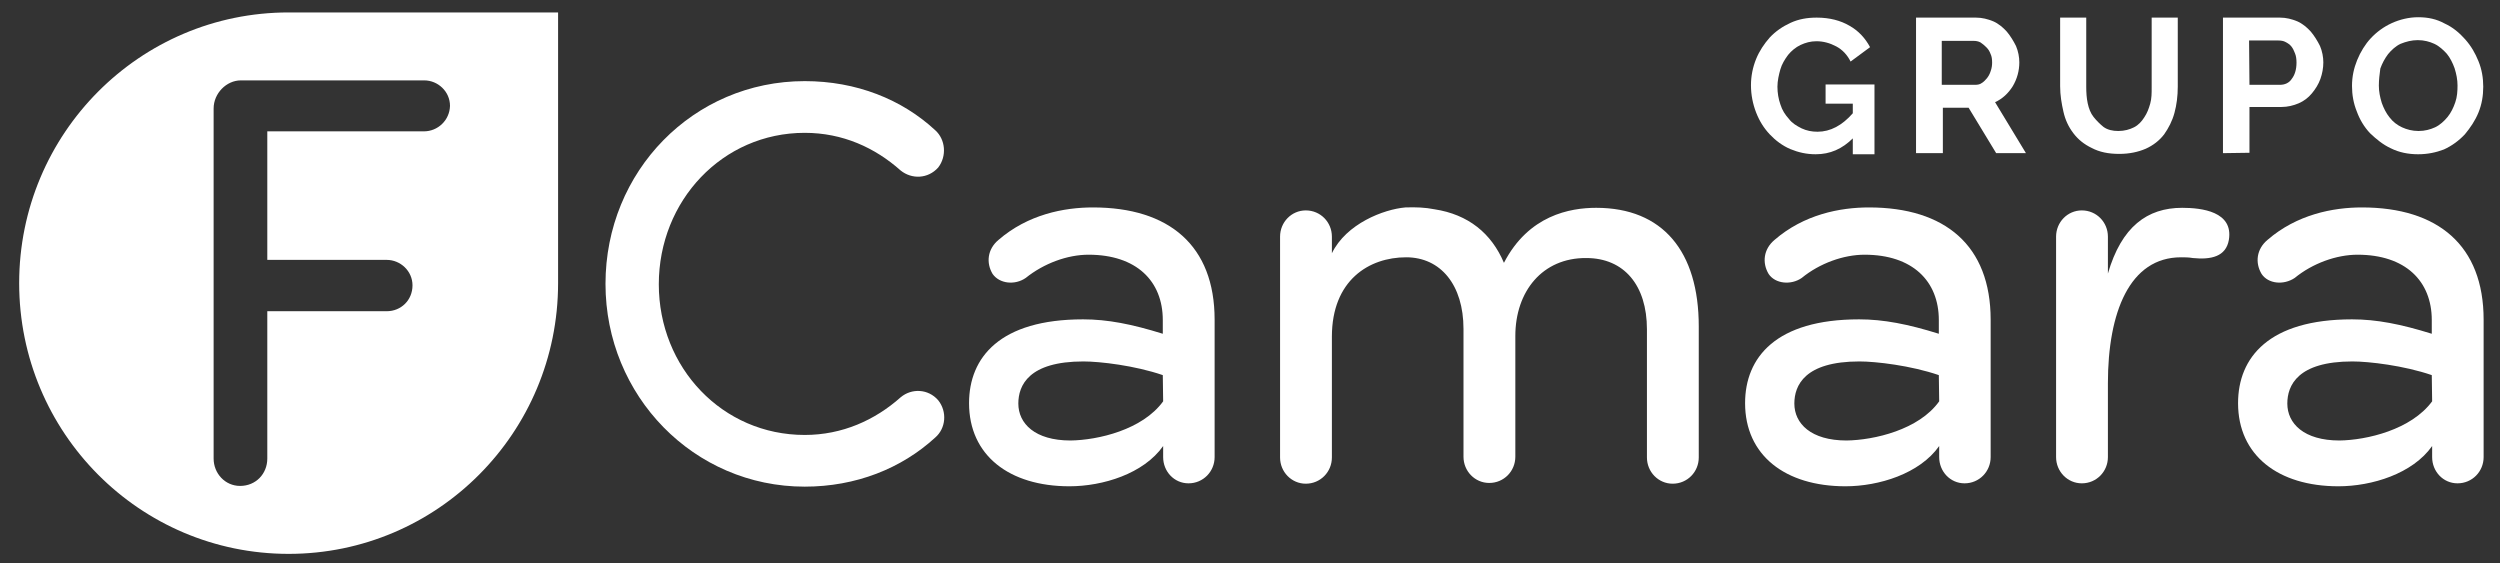 <svg width="111" height="25" viewBox="0 0 111 25" fill="none" xmlns="http://www.w3.org/2000/svg">
<rect x="0" y="0" width="111" height="25" fill="#333333" stroke="none"/>
<g clip-path="url(#clip0_210_4437)">
<path d="M18.821 5.832H11.868V11.539H17.172C17.776 11.539 18.315 12.031 18.315 12.67C18.315 13.326 17.809 13.818 17.172 13.818H11.868V20.361C11.868 21.034 11.362 21.575 10.66 21.575C9.991 21.575 9.485 21.017 9.485 20.361V4.816C9.485 4.143 10.056 3.569 10.693 3.569H18.837C19.441 3.569 19.98 4.061 19.98 4.701C19.963 5.34 19.441 5.832 18.821 5.832ZM12.815 0.552C6.204 0.552 0.851 5.931 0.851 12.572C0.851 19.213 6.204 24.592 12.815 24.592C19.425 24.592 24.779 19.213 24.779 12.572V1.405V0.552H12.815Z" fill="white"/>
<path d="M35.73 3.602C38.016 3.602 40.039 4.406 41.525 5.783C41.982 6.193 42.047 6.931 41.655 7.439C41.198 7.948 40.48 7.964 39.99 7.571C38.848 6.554 37.412 5.898 35.73 5.898C32.074 5.898 29.251 8.915 29.251 12.621C29.251 16.327 32.074 19.312 35.73 19.312C37.395 19.312 38.848 18.656 39.99 17.639C40.48 17.229 41.215 17.262 41.655 17.77C42.063 18.279 41.998 19.017 41.525 19.426C40.023 20.804 37.999 21.607 35.73 21.607C30.801 21.607 26.884 17.573 26.884 12.605C26.884 7.603 30.785 3.602 35.73 3.602Z" fill="white"/>
<path d="M51.644 17.819L51.628 16.655C50.388 16.229 48.837 16.048 48.102 16.048C45.67 16.048 45.214 17.114 45.214 17.918C45.214 18.803 45.948 19.558 47.531 19.558C48.755 19.541 50.73 19.082 51.644 17.819ZM44.071 12.162C43.777 11.67 43.842 11.063 44.332 10.653C45.638 9.522 47.237 9.21 48.527 9.21C51.906 9.21 53.929 10.899 53.929 14.195V15.72V20.296C53.929 20.935 53.423 21.46 52.77 21.46C52.134 21.46 51.644 20.935 51.644 20.296V19.804C50.779 21.033 48.968 21.591 47.482 21.591C44.805 21.591 43.026 20.213 43.026 17.901C43.026 15.868 44.397 14.179 48.086 14.179C49.18 14.179 50.257 14.392 51.628 14.819V14.212C51.628 12.474 50.453 11.309 48.331 11.309C47.401 11.309 46.356 11.687 45.54 12.342C45.067 12.67 44.381 12.605 44.071 12.162Z" fill="white"/>
<path d="M56.835 10.506C56.835 9.866 57.341 9.342 57.977 9.342C58.63 9.342 59.136 9.866 59.136 10.506V11.244C59.773 9.932 61.437 9.292 62.4 9.21C62.857 9.194 63.282 9.21 63.69 9.292C65.192 9.522 66.22 10.358 66.775 11.67C67.868 9.555 69.713 9.227 70.871 9.227C73.826 9.227 75.425 11.162 75.425 14.491V20.312C75.425 20.951 74.919 21.476 74.266 21.476C73.63 21.476 73.124 20.951 73.124 20.312V14.622C73.124 12.67 72.112 11.457 70.431 11.457C68.489 11.441 67.281 12.933 67.281 14.917V20.279C67.281 20.919 66.775 21.443 66.122 21.443C65.485 21.443 64.979 20.919 64.979 20.279V14.605C64.979 12.654 63.967 11.424 62.433 11.424C60.785 11.424 59.136 12.441 59.136 14.95V20.312C59.136 20.951 58.63 21.476 57.977 21.476C57.341 21.476 56.835 20.951 56.835 20.312V10.506Z" fill="white"/>
<path d="M86.1 17.819L86.084 16.655C84.843 16.229 83.292 16.048 82.558 16.048C80.126 16.048 79.669 17.114 79.669 17.918C79.669 18.803 80.403 19.558 81.987 19.558C83.211 19.541 85.202 19.082 86.1 17.819ZM78.526 12.162C78.233 11.67 78.298 11.063 78.788 10.653C80.093 9.522 81.693 9.21 82.982 9.21C86.361 9.21 88.385 10.899 88.385 14.195V15.72V20.296C88.385 20.935 87.879 21.46 87.226 21.46C86.59 21.46 86.1 20.935 86.1 20.296V19.804C85.235 21.033 83.423 21.591 81.938 21.591C79.261 21.591 77.482 20.213 77.482 17.901C77.482 15.868 78.853 14.179 82.542 14.179C83.635 14.179 84.713 14.392 86.084 14.819V14.212C86.084 12.474 84.908 11.309 82.787 11.309C81.856 11.309 80.795 11.687 79.995 12.342C79.522 12.67 78.82 12.605 78.526 12.162Z" fill="white"/>
<path d="M96.839 11.424C94.554 11.424 93.591 13.868 93.591 17.016V20.296C93.591 20.935 93.085 21.46 92.433 21.46C91.796 21.46 91.29 20.935 91.29 20.296V10.506C91.29 9.867 91.796 9.342 92.433 9.342C93.085 9.342 93.591 9.867 93.591 10.506V12.146C94.195 10.063 95.338 9.227 96.888 9.227C97.753 9.227 99.173 9.391 98.961 10.654C98.831 11.392 98.178 11.539 97.362 11.457C97.182 11.424 96.986 11.424 96.839 11.424Z" fill="white"/>
<path d="M107.987 17.819L107.971 16.655C106.731 16.229 105.18 16.048 104.446 16.048C102.014 16.048 101.557 17.114 101.557 17.918C101.557 18.803 102.291 19.558 103.874 19.558C105.082 19.541 107.057 19.082 107.987 17.819ZM100.414 12.162C100.12 11.67 100.186 11.063 100.675 10.653C101.981 9.522 103.581 9.21 104.87 9.21C108.249 9.21 110.273 10.899 110.273 14.195V15.72V20.296C110.273 20.935 109.767 21.46 109.114 21.46C108.477 21.46 107.987 20.935 107.987 20.296V19.804C107.122 21.033 105.311 21.591 103.825 21.591C101.149 21.591 99.37 20.213 99.37 17.901C99.37 15.868 100.741 14.179 104.429 14.179C105.523 14.179 106.6 14.392 107.971 14.819V14.212C107.971 12.474 106.796 11.309 104.674 11.309C103.744 11.309 102.683 11.687 101.883 12.342C101.393 12.67 100.708 12.605 100.414 12.162Z" fill="white"/>
<path d="M82.281 6.128C81.791 6.619 81.252 6.849 80.616 6.849C80.208 6.849 79.849 6.767 79.49 6.619C79.147 6.472 78.837 6.242 78.575 5.964C78.314 5.685 78.118 5.373 77.972 4.996C77.825 4.619 77.743 4.209 77.743 3.783C77.743 3.373 77.825 2.979 77.972 2.618C78.118 2.258 78.331 1.946 78.575 1.667C78.837 1.388 79.147 1.175 79.506 1.011C79.865 0.847 80.24 0.782 80.665 0.782C81.236 0.782 81.725 0.913 82.117 1.143C82.525 1.372 82.819 1.7 83.031 2.094L82.166 2.733C82.019 2.438 81.807 2.208 81.53 2.061C81.252 1.913 80.958 1.831 80.648 1.831C80.387 1.831 80.159 1.897 79.947 1.995C79.734 2.094 79.538 2.258 79.391 2.438C79.245 2.635 79.114 2.848 79.049 3.077C78.984 3.307 78.918 3.586 78.918 3.848C78.918 4.127 78.967 4.406 79.049 4.635C79.13 4.898 79.261 5.094 79.424 5.275C79.571 5.472 79.767 5.586 79.995 5.701C80.208 5.8 80.436 5.849 80.697 5.849C81.269 5.849 81.791 5.57 82.264 5.029V4.603H81.056V3.75H83.227V6.849H82.264V6.128H82.281Z" fill="white"/>
<path d="M86.247 3.766H87.699C87.797 3.766 87.912 3.75 87.993 3.684C88.075 3.635 88.156 3.553 88.222 3.471C88.287 3.389 88.352 3.274 88.385 3.159C88.434 3.028 88.45 2.897 88.45 2.782C88.45 2.635 88.434 2.504 88.385 2.405C88.336 2.274 88.287 2.192 88.189 2.094C88.107 2.012 88.026 1.946 87.928 1.88C87.83 1.831 87.732 1.815 87.634 1.815H86.214V3.766H86.247ZM85.072 6.8V0.782H87.732C88.009 0.782 88.254 0.847 88.499 0.946C88.728 1.044 88.94 1.224 89.103 1.405C89.266 1.602 89.397 1.815 89.511 2.044C89.609 2.274 89.658 2.536 89.658 2.766C89.658 3.143 89.56 3.504 89.364 3.832C89.168 4.143 88.907 4.389 88.581 4.537L89.952 6.8H88.63L87.406 4.783H86.263V6.8H85.072Z" fill="white"/>
<path d="M94.049 5.816C94.326 5.816 94.555 5.75 94.75 5.652C94.946 5.554 95.093 5.39 95.207 5.209C95.338 5.012 95.403 4.832 95.469 4.603C95.534 4.373 95.534 4.143 95.534 3.881V0.782H96.693V3.848C96.693 4.258 96.644 4.652 96.546 5.012C96.448 5.373 96.285 5.685 96.089 5.964C95.877 6.242 95.599 6.455 95.273 6.603C94.93 6.751 94.538 6.833 94.097 6.833C93.608 6.833 93.216 6.751 92.873 6.57C92.531 6.406 92.269 6.193 92.057 5.914C91.845 5.636 91.698 5.324 91.617 4.963C91.535 4.603 91.47 4.225 91.47 3.832V0.782H92.629V3.848C92.629 4.111 92.645 4.357 92.694 4.586C92.743 4.816 92.824 5.029 92.955 5.193C93.086 5.357 93.233 5.504 93.396 5.636C93.575 5.767 93.804 5.816 94.049 5.816Z" fill="white"/>
<path d="M99.876 3.766H101.23C101.442 3.766 101.638 3.684 101.752 3.504C101.883 3.34 101.965 3.094 101.965 2.782C101.965 2.635 101.948 2.487 101.899 2.372C101.85 2.241 101.801 2.143 101.736 2.061C101.671 1.979 101.573 1.913 101.475 1.864C101.393 1.815 101.263 1.798 101.165 1.798H99.859L99.876 3.766ZM98.7 6.8V0.782H101.23C101.508 0.782 101.752 0.847 101.997 0.946C102.226 1.044 102.438 1.224 102.601 1.405C102.764 1.602 102.895 1.815 103.009 2.044C103.107 2.274 103.156 2.536 103.156 2.766C103.156 3.028 103.107 3.274 103.026 3.504C102.944 3.733 102.813 3.947 102.65 4.143C102.487 4.34 102.291 4.488 102.063 4.586C101.834 4.684 101.573 4.75 101.295 4.75H99.876V6.783L98.7 6.8Z" fill="white"/>
<path d="M105.621 3.799C105.621 4.061 105.67 4.307 105.751 4.57C105.833 4.799 105.947 5.029 106.094 5.209C106.241 5.406 106.437 5.554 106.649 5.652C106.861 5.75 107.106 5.816 107.384 5.816C107.661 5.816 107.906 5.75 108.118 5.652C108.33 5.554 108.526 5.373 108.673 5.193C108.82 5.012 108.934 4.783 109.016 4.537C109.097 4.307 109.114 4.045 109.114 3.799C109.114 3.537 109.065 3.291 108.983 3.028C108.901 2.799 108.787 2.569 108.64 2.389C108.493 2.225 108.298 2.044 108.085 1.946C107.873 1.848 107.628 1.782 107.351 1.782C107.073 1.782 106.829 1.848 106.584 1.946C106.372 2.044 106.176 2.225 106.029 2.405C105.882 2.602 105.768 2.815 105.686 3.045C105.653 3.307 105.621 3.537 105.621 3.799ZM107.367 6.849C106.927 6.849 106.518 6.767 106.159 6.587C105.8 6.423 105.507 6.177 105.229 5.914C104.968 5.636 104.772 5.308 104.641 4.947C104.495 4.586 104.429 4.209 104.429 3.815C104.429 3.405 104.511 3.028 104.658 2.667C104.805 2.307 105.017 1.962 105.262 1.7C105.523 1.421 105.833 1.192 106.192 1.028C106.551 0.864 106.959 0.765 107.367 0.765C107.808 0.765 108.183 0.847 108.542 1.044C108.901 1.208 109.195 1.454 109.456 1.749C109.718 2.044 109.897 2.356 110.044 2.717C110.191 3.077 110.256 3.455 110.256 3.848C110.256 4.258 110.191 4.635 110.044 4.996C109.897 5.357 109.685 5.668 109.44 5.964C109.179 6.242 108.869 6.472 108.51 6.636C108.167 6.767 107.792 6.849 107.367 6.849Z" fill="white"/>
</g>
<defs>
<clipPath id="clip0_210_4437">
<rect width="109.422" height="24.04" fill="white" transform="translate(0.851 0.552)"/>
</clipPath>
</defs>
</svg>
